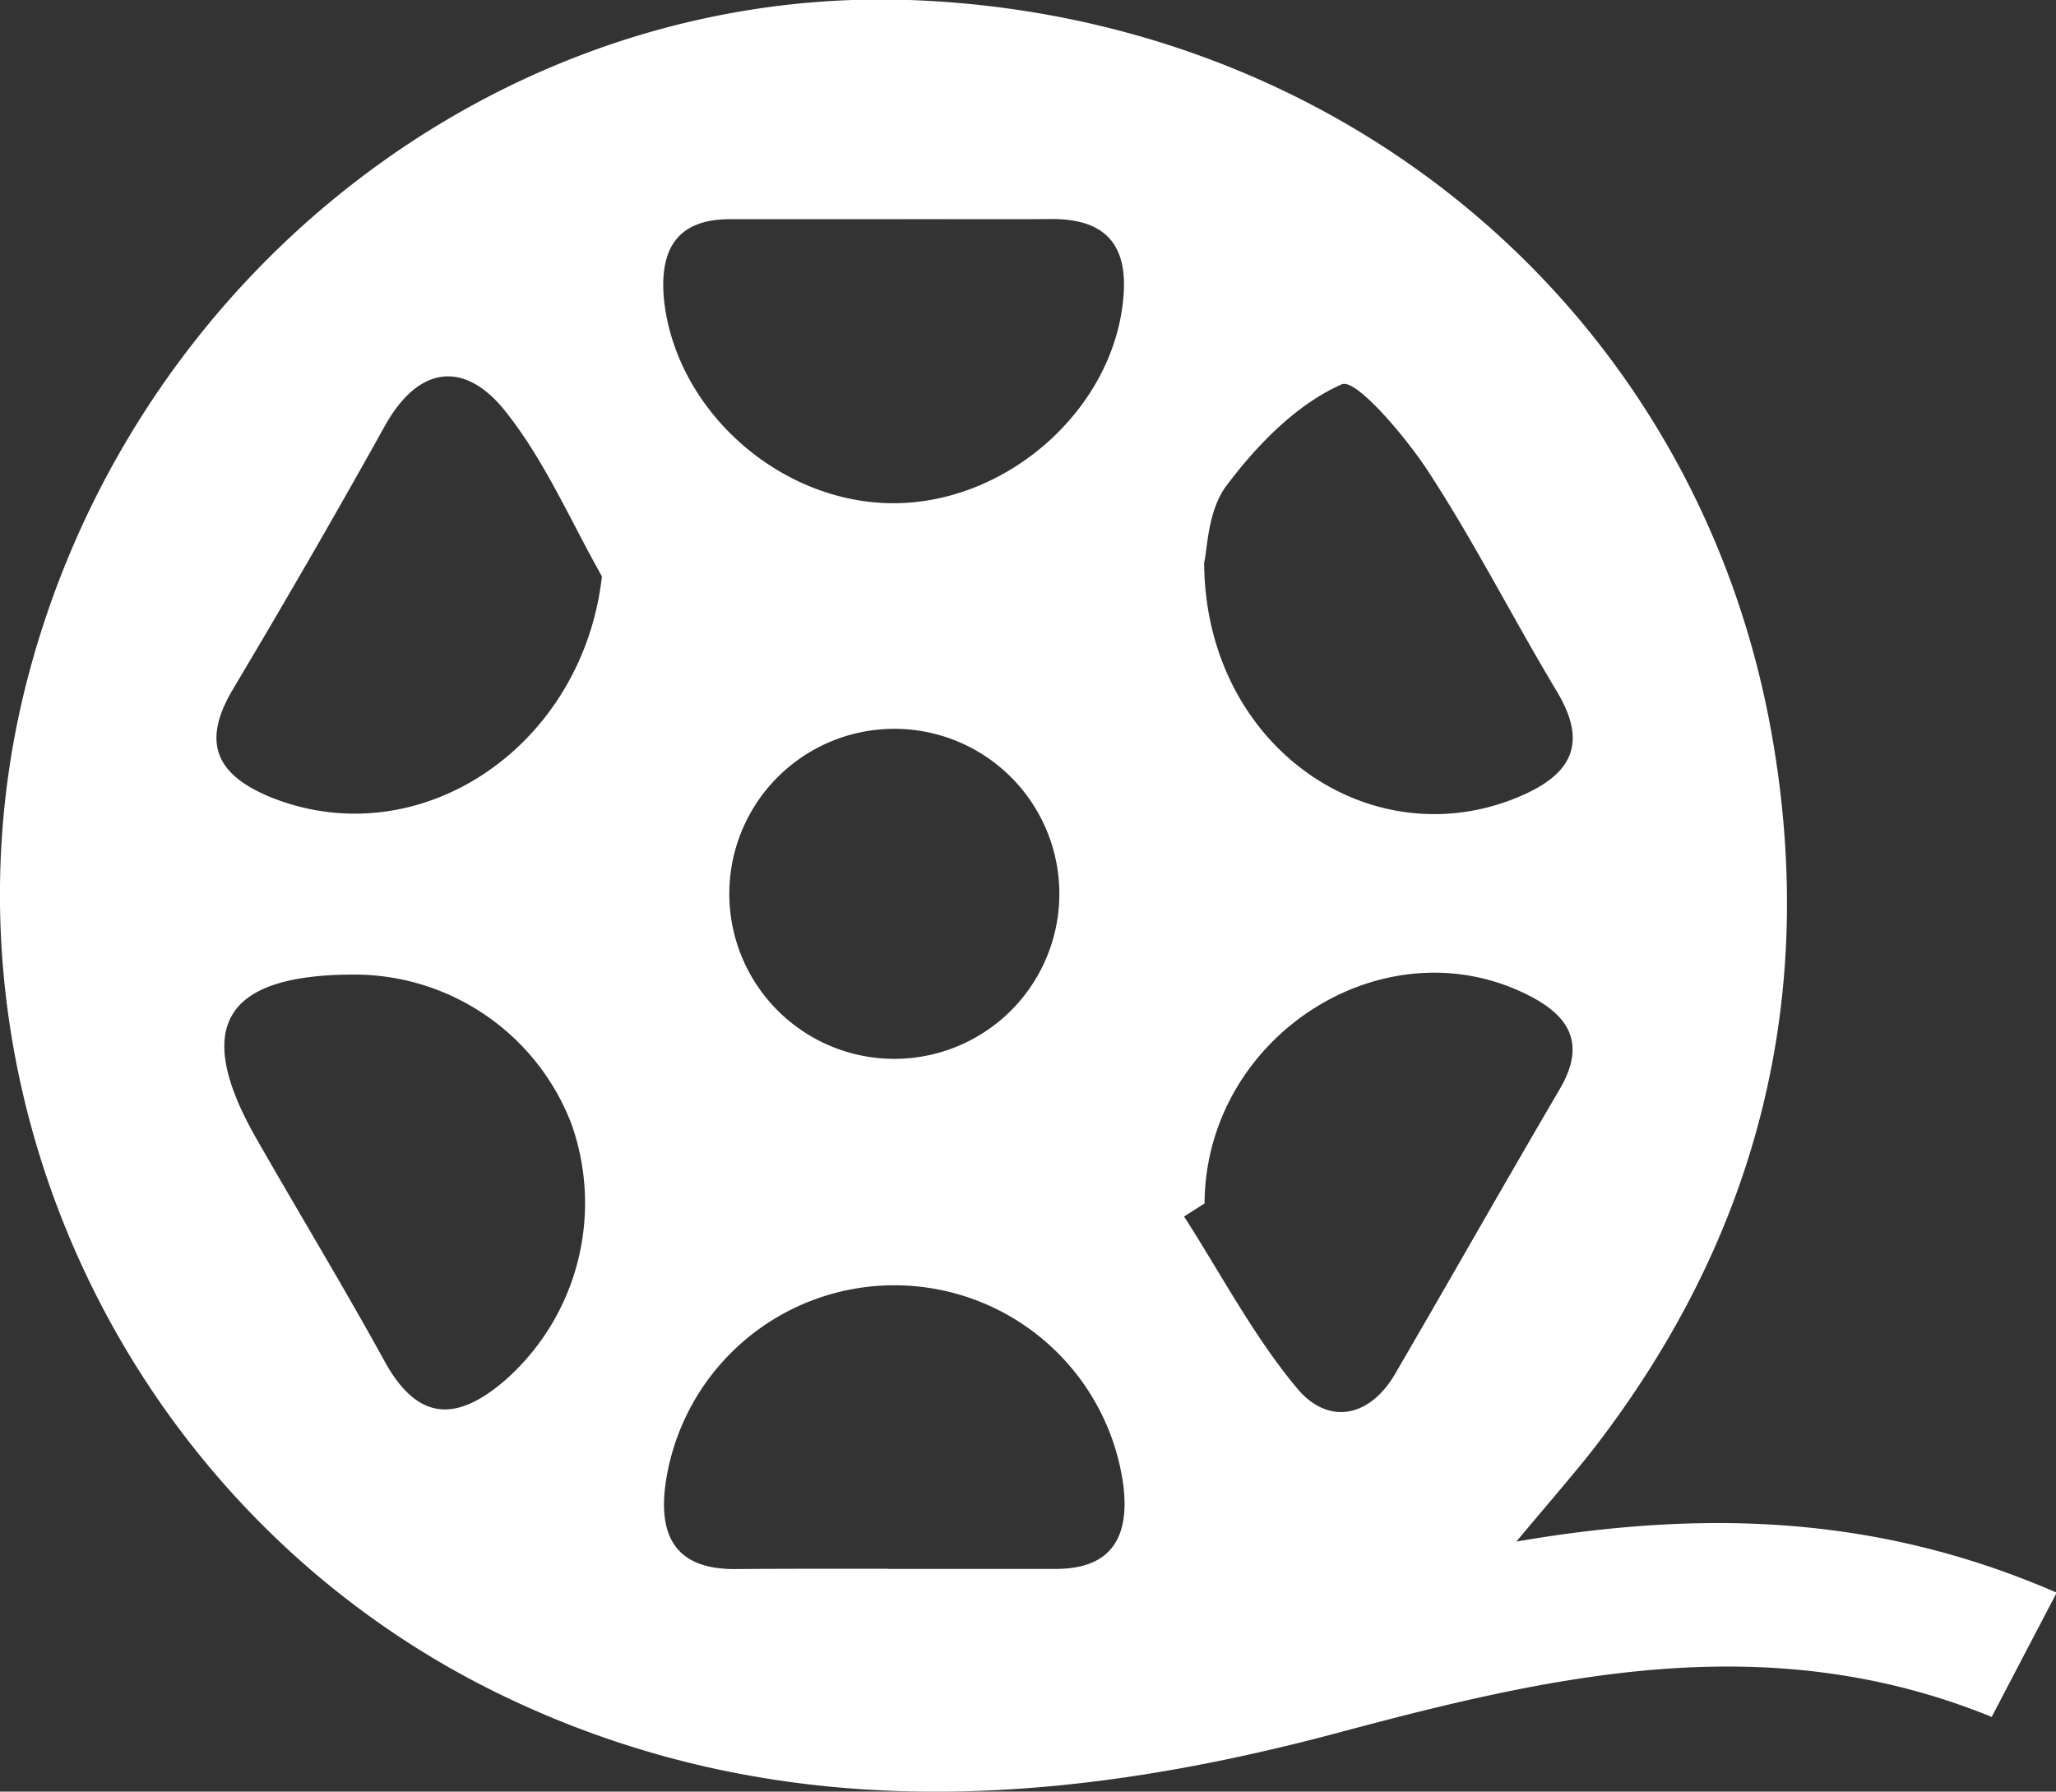 <svg xmlns="http://www.w3.org/2000/svg" viewBox="0 0 146.43 127.6"><rect x="0" y="0" width="146.43" height="127.6" fill="#333333" stroke="none"/><defs><style>.cls-1{fill:#fff;}</style></defs><title>资源 1</title><g id="图层_2" data-name="图层 2"><g id="图层_1-2" data-name="图层 1"><path class="cls-1" d="M108,109.79c14-2.4,26.18-1.7,38.48,3.64l-4.63,8.85c-15.89-6.47-31.15-3-46.63,1.15-19.89,5.3-39.93,6.67-59.26-2.59C9.14,108-5.23,77.68,1.75,49.17,9,19.75,35.53-1,64.76,0,95.82,1.1,120.94,22.44,126.2,52.38c3.28,18.67-1,35.55-12.53,50.58-.81,1.06-1.68,2.08-2.53,3.1C110.44,106.9,109.72,107.73,108,109.79ZM64,15.61c-4,0-8,0-12,0-3.66,0-5,2-4.73,5.52.72,7.95,8.14,14.67,16.29,14.71S79.28,29.18,80,21.27c.38-3.87-1.31-5.71-5.18-5.67C71.26,15.63,67.65,15.6,64,15.61Zm-.8,96.13c4,0,8,0,12,0s5.27-2.32,4.8-6a16.46,16.46,0,0,0-32.64.24c-.43,3.81,1.11,5.79,5,5.77C56,111.72,59.63,111.73,63.24,111.73ZM85.76,40.07c.07,13.13,11.87,21.1,22.39,16.69,3.72-1.56,5-3.73,2.74-7.5-3.13-5.21-5.88-10.65-9.2-15.73-1.63-2.49-5.13-6.59-6.12-6.16-3.18,1.39-6,4.27-8.16,7.14C86,36.3,86,39.12,85.76,40.07Zm0,45.66-1.43.91c2.65,4.12,4.95,8.53,8.06,12.25,2.18,2.61,5.15,2.12,7-1.09,3.92-6.73,7.75-13.5,11.69-20.22,1.95-3.32.64-5.31-2.43-6.8C98.36,65.77,85.84,73.92,85.79,85.73ZM25.23,69.41c-9.34,0-11.53,3.75-6.93,11.75,3,5.26,6.17,10.47,9.09,15.79,2.42,4.4,5.24,4.28,8.68,1.27A16.83,16.83,0,0,0,40.68,80,16.56,16.56,0,0,0,25.23,69.41ZM42.87,41.05c-2.26-4-4.09-8.28-6.91-11.8s-6.11-3.31-8.56,1.1c-3.5,6.3-7.12,12.54-10.81,18.74-2.39,4-1,6.27,3,7.81C30.11,60.88,41.51,53.09,42.87,41.05ZM63.94,75.41a11.75,11.75,0,1,0-.49-23.5,11.75,11.75,0,1,0,.49,23.5Z"/></g></g></svg>
